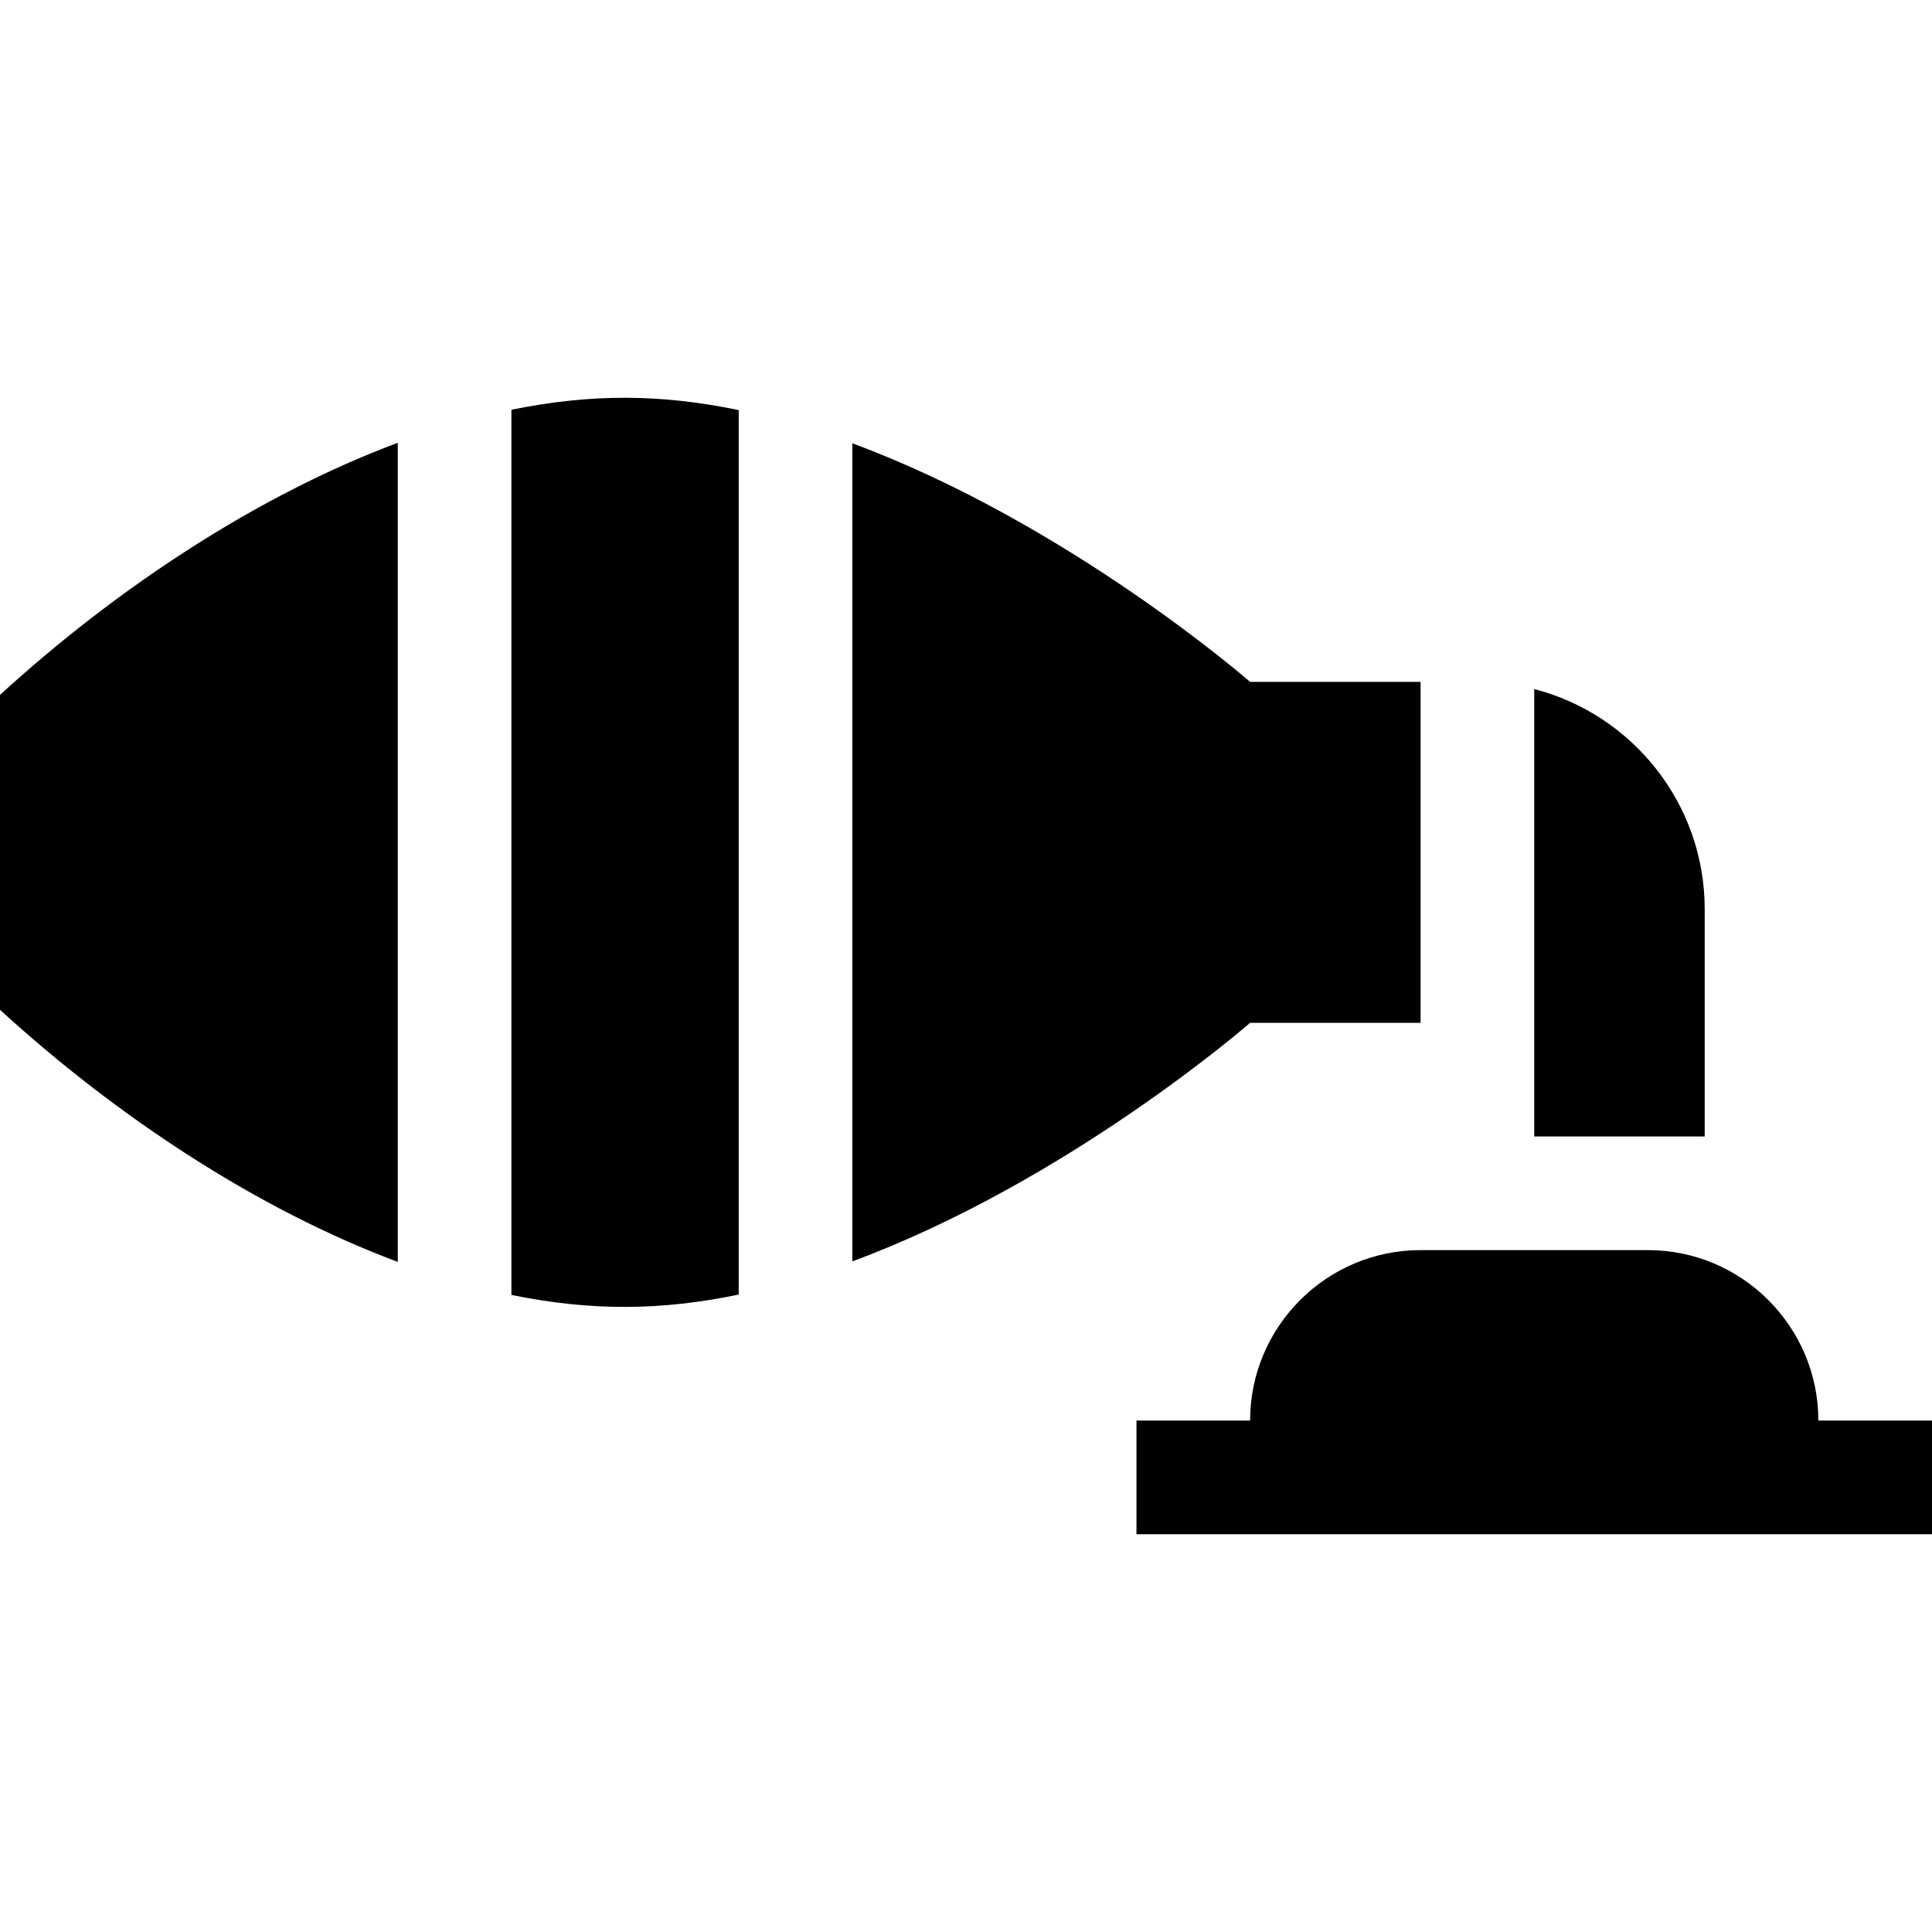 <svg id="Capa_1" enable-background="new 0 0 510 510" height="512" viewBox="0 0 510 510" width="512" xmlns="http://www.w3.org/2000/svg"><g><path d="m375 269.998v-90h-45s-47.82-41.784-105-62.976v215.95c57.18-21.191 105-62.975 105-62.975h45z"/><path d="m135 108.162v233.671c21.166 4.311 39.572 4.147 60-.097v-233.477c-20.404-4.239-38.811-4.411-60-.097z"/><path d="m0 266.562c30.883 28.239 68.021 52.738 105 66.546v-216.221c-37.119 13.86-74.25 38.429-105 66.547z"/><path d="m480 374.998c0-24.814-20.186-45-45-45h-60c-24.814 0-45 20.186-45 45h-30v30h210v-30z"/><path d="m450 239.998c0-27.906-19.151-51.424-45-58.102v118.102h45z"/></g></svg>